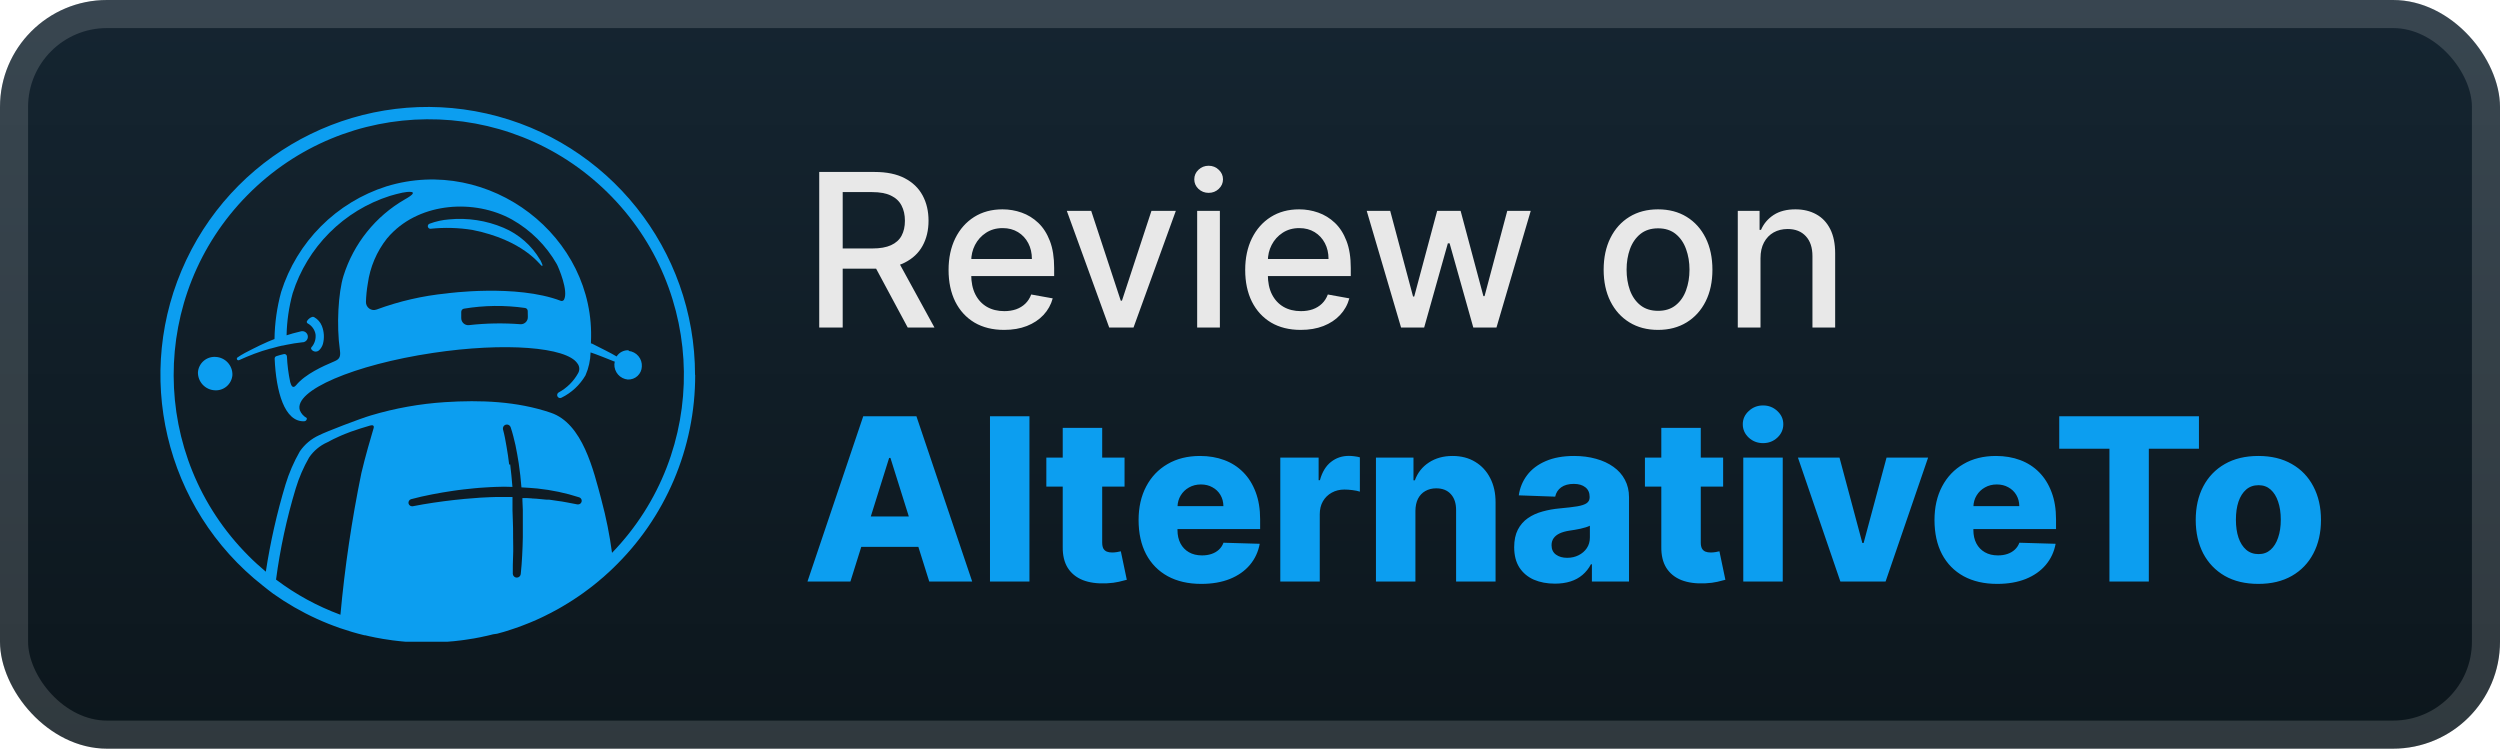 <svg width="187" height="56" viewBox="0 0 187 56" fill="none" xmlns="http://www.w3.org/2000/svg">
<rect y="-0" width="187" height="56" rx="8" fill="url(#paint0_linear_8_96)"/>
<rect x="1.05" y="1.05" width="184.9" height="53.9" rx="6.95" stroke="white" stroke-opacity="0.15" stroke-width="2.1"/>
<g filter="url(#filter0_d_8_96)">
<path d="M47.026 26.2C46.848 26.189 46.671 26.227 46.512 26.308C46.353 26.39 46.219 26.512 46.123 26.664C45.764 26.437 44.788 25.962 44.41 25.767L44.272 25.697C44.261 25.693 44.249 25.69 44.237 25.69C44.226 25.69 44.214 25.693 44.203 25.697V25.674C44.205 25.646 44.205 25.618 44.203 25.59C44.586 17.7 36.617 11.569 28.9 13.942C27.053 14.531 25.375 15.555 24.006 16.929C22.636 18.302 21.616 19.986 21.03 21.837C20.716 22.985 20.549 24.169 20.533 25.36L20.242 25.475L20.032 25.563C19.649 25.732 19.267 25.912 18.884 26.108C18.501 26.303 18.119 26.491 17.771 26.733C17.746 26.748 17.728 26.771 17.72 26.799C17.711 26.826 17.713 26.856 17.725 26.882C17.739 26.91 17.763 26.931 17.792 26.942C17.821 26.953 17.853 26.952 17.882 26.94C18.264 26.763 18.647 26.606 19.029 26.46C19.412 26.315 19.814 26.184 20.212 26.077H20.234C20.426 26.02 20.617 25.97 20.812 25.92L21.11 25.851H21.145L21.413 25.793C21.814 25.705 22.22 25.651 22.626 25.602H22.672C22.729 25.593 22.784 25.573 22.833 25.542C22.882 25.511 22.924 25.47 22.957 25.422C22.989 25.374 23.011 25.32 23.022 25.262C23.032 25.205 23.03 25.146 23.017 25.09C23.003 25.033 22.978 24.98 22.942 24.934C22.907 24.888 22.863 24.85 22.812 24.822C22.761 24.794 22.705 24.777 22.647 24.772C22.589 24.767 22.531 24.774 22.476 24.793C22.094 24.885 21.711 24.984 21.363 25.103L21.436 25.08C21.458 24.019 21.611 22.964 21.891 21.94C22.433 20.232 23.377 18.679 24.641 17.412C25.906 16.144 27.456 15.199 29.16 14.655C29.466 14.562 29.777 14.482 30.09 14.414C30.392 14.349 31.601 14.176 30.281 14.916C28.087 16.18 26.448 18.225 25.69 20.644C25.307 21.883 25.158 24.325 25.426 26.2C25.51 26.786 25.311 26.901 24.948 27.055C24.183 27.381 22.844 27.971 22.155 28.807C21.887 29.129 21.772 28.807 21.707 28.577C21.573 27.946 21.491 27.304 21.462 26.66C21.461 26.632 21.454 26.605 21.44 26.58C21.427 26.556 21.409 26.535 21.387 26.518C21.364 26.502 21.339 26.49 21.311 26.485C21.284 26.48 21.256 26.48 21.229 26.487C21.042 26.533 20.847 26.579 20.671 26.641C20.633 26.654 20.6 26.679 20.577 26.712C20.555 26.745 20.543 26.785 20.544 26.825C20.651 29.29 21.275 31.583 22.767 31.51C22.796 31.508 22.823 31.5 22.848 31.486C22.873 31.472 22.895 31.453 22.912 31.43C22.929 31.407 22.941 31.381 22.947 31.353C22.953 31.325 22.953 31.296 22.947 31.268C22.714 31.142 22.531 30.939 22.43 30.693C21.937 29.213 26.513 27.277 32.377 26.399C37.764 25.59 42.39 25.958 43.193 27.189C43.359 27.4 43.377 27.691 43.239 27.921C42.9 28.53 42.395 29.029 41.781 29.359C41.756 29.375 41.733 29.395 41.716 29.42C41.698 29.444 41.686 29.472 41.68 29.501C41.673 29.531 41.673 29.561 41.678 29.591C41.684 29.62 41.696 29.648 41.712 29.673C41.742 29.719 41.787 29.752 41.839 29.767C41.892 29.781 41.947 29.775 41.995 29.75C42.746 29.382 43.371 28.801 43.794 28.078C44.032 27.536 44.161 26.953 44.176 26.361C44.559 26.48 45.569 26.886 45.955 27.043H45.986C45.97 27.107 45.959 27.173 45.955 27.239C45.944 27.523 46.042 27.8 46.228 28.014C46.415 28.227 46.675 28.362 46.958 28.389C47.09 28.395 47.223 28.375 47.348 28.329C47.473 28.284 47.588 28.214 47.685 28.124C47.783 28.034 47.862 27.925 47.918 27.804C47.974 27.683 48.005 27.552 48.01 27.419C48.028 27.134 47.936 26.854 47.753 26.636C47.569 26.418 47.309 26.28 47.026 26.25V26.2ZM39.482 23.708C39.485 23.78 39.472 23.853 39.446 23.921C39.419 23.989 39.378 24.05 39.326 24.102C39.274 24.153 39.212 24.192 39.145 24.218C39.076 24.244 39.004 24.256 38.931 24.252C37.644 24.152 36.35 24.175 35.067 24.321C34.993 24.327 34.919 24.317 34.85 24.293C34.78 24.268 34.717 24.229 34.663 24.178C34.61 24.127 34.568 24.065 34.54 23.997C34.512 23.928 34.498 23.854 34.501 23.78V23.328C34.501 23.273 34.52 23.219 34.555 23.176C34.59 23.133 34.638 23.102 34.692 23.09C36.211 22.836 37.759 22.818 39.283 23.037C39.338 23.046 39.387 23.075 39.422 23.118C39.458 23.161 39.476 23.215 39.474 23.27L39.482 23.708ZM42.183 22.423C42.158 22.462 42.12 22.491 42.076 22.505C42.032 22.519 41.985 22.517 41.942 22.5C38.606 21.231 33.399 21.948 33.399 21.948C31.613 22.126 29.857 22.53 28.173 23.152C28.082 23.186 27.985 23.198 27.889 23.186C27.793 23.174 27.701 23.138 27.622 23.082C27.543 23.026 27.479 22.951 27.435 22.864C27.392 22.777 27.371 22.681 27.373 22.584C27.387 22.125 27.433 21.668 27.511 21.215C27.68 19.978 28.178 18.808 28.953 17.83C28.999 17.776 29.045 17.723 29.095 17.673C29.103 17.658 29.113 17.645 29.126 17.634L29.148 17.608L29.206 17.546L29.233 17.52C31.501 15.142 35.492 14.87 38.292 16.419C39.693 17.209 40.853 18.364 41.651 19.762C41.774 19.992 42.546 21.783 42.183 22.423Z" fill="#0C9EF0"/>
<path d="M40.408 19.448C39.775 18.366 38.81 17.519 37.657 17.033C36.371 16.49 34.971 16.277 33.583 16.412C33.09 16.45 32.604 16.557 32.14 16.73C32.096 16.743 32.057 16.771 32.031 16.81C32.005 16.849 31.995 16.896 32.001 16.943C32.007 16.989 32.029 17.032 32.064 17.063C32.099 17.094 32.143 17.112 32.19 17.113C33.236 17.002 34.292 17.031 35.331 17.197C39.157 17.964 40.381 19.808 40.515 19.881C40.553 19.9 40.599 19.862 40.58 19.824C40.531 19.693 40.474 19.565 40.412 19.44M23.299 26.138C23.331 26.184 23.373 26.222 23.422 26.25C23.471 26.277 23.525 26.294 23.581 26.299C23.637 26.303 23.693 26.295 23.745 26.275C23.798 26.256 23.845 26.224 23.884 26.184C24.012 26.056 24.105 25.898 24.156 25.724C24.273 25.279 24.245 24.807 24.076 24.379C23.966 24.105 23.768 23.877 23.513 23.731C23.49 23.716 23.464 23.706 23.437 23.701C23.41 23.697 23.383 23.698 23.356 23.704C23.199 23.756 23.065 23.86 22.974 23.999C22.962 24.013 22.954 24.03 22.95 24.047C22.946 24.065 22.945 24.083 22.948 24.101C22.951 24.119 22.959 24.136 22.969 24.15C22.979 24.165 22.993 24.178 23.008 24.187C23.162 24.268 23.295 24.383 23.397 24.523C23.5 24.663 23.57 24.825 23.601 24.996C23.623 25.171 23.607 25.349 23.555 25.517C23.503 25.686 23.416 25.841 23.299 25.974C23.279 25.997 23.268 26.026 23.268 26.056C23.268 26.086 23.279 26.115 23.299 26.138ZM16.145 26.698C15.981 26.685 15.817 26.704 15.661 26.754C15.505 26.805 15.36 26.886 15.235 26.993C15.111 27.1 15.009 27.231 14.935 27.378C14.861 27.524 14.817 27.684 14.806 27.848C14.8 28.192 14.928 28.524 15.162 28.775C15.396 29.026 15.718 29.176 16.061 29.194C16.385 29.218 16.705 29.113 16.952 28.902C17.2 28.691 17.355 28.391 17.384 28.067C17.398 27.721 17.276 27.384 17.044 27.128C16.812 26.872 16.489 26.718 16.145 26.698Z" fill="#0C9EF0"/>
<path d="M51.989 28.04C51.989 18.669 45.508 10.549 36.386 8.491C27.262 6.433 17.935 10.987 13.929 19.454C9.923 27.922 12.308 38.041 19.672 43.817L20.055 44.12C20.185 44.22 20.319 44.316 20.437 44.411C22.492 45.869 24.804 46.922 27.251 47.517H27.308L27.649 47.597L27.752 47.617L28.073 47.686L28.2 47.709L28.514 47.766L28.636 47.789C28.843 47.822 29.049 47.853 29.256 47.881L29.378 47.9L29.611 47.927L29.849 47.954L30.071 47.977L30.327 48H33.483L33.701 47.981L33.98 47.958L34.21 47.931L34.478 47.9L34.711 47.87L34.968 47.831L35.205 47.793L35.453 47.755L35.694 47.709L35.939 47.663L36.18 47.609L36.417 47.559L36.659 47.502L36.892 47.444L37.187 47.402L37.408 47.34L37.657 47.272L37.875 47.206L38.12 47.126C38.193 47.107 38.264 47.084 38.334 47.057L38.583 46.972L38.789 46.9L39.038 46.808L39.237 46.731L39.482 46.635L39.673 46.558L39.926 46.451L40.113 46.37L40.366 46.255L40.546 46.171L40.798 46.048L40.97 45.96L41.223 45.834L41.391 45.742C41.479 45.7 41.563 45.654 41.644 45.608L41.808 45.516L42.061 45.37L42.214 45.278L42.47 45.124L42.615 45.032L42.872 44.871L43.009 44.779L43.266 44.607L43.396 44.519L43.656 44.335L43.775 44.246L44.038 44.051L44.146 43.97L44.413 43.763L44.509 43.683L44.781 43.464L44.861 43.392L45.14 43.158L45.205 43.1L45.492 42.839L45.534 42.805L45.837 42.517C47.788 40.649 49.34 38.404 50.4 35.916C51.459 33.429 52.004 30.752 52 28.048M38.086 34.75C38.059 34.527 38.032 34.301 37.998 34.079C37.963 33.856 37.933 33.634 37.891 33.415C37.848 33.197 37.814 32.974 37.772 32.756C37.73 32.537 37.676 32.315 37.623 32.116C37.607 32.043 37.619 31.967 37.656 31.903C37.694 31.838 37.753 31.79 37.824 31.768C37.895 31.745 37.971 31.75 38.039 31.781C38.106 31.812 38.16 31.867 38.189 31.935C38.273 32.173 38.33 32.388 38.392 32.618C38.453 32.848 38.506 33.066 38.556 33.293C38.652 33.749 38.728 34.201 38.801 34.658C38.893 35.256 38.954 35.858 39.004 36.456C39.386 36.475 39.796 36.502 40.19 36.54C41.258 36.65 42.312 36.872 43.335 37.203C43.397 37.227 43.449 37.272 43.481 37.331C43.512 37.391 43.521 37.459 43.505 37.524C43.488 37.59 43.449 37.646 43.394 37.684C43.338 37.722 43.271 37.738 43.205 37.729H43.185C42.673 37.641 42.175 37.518 41.655 37.46L41.273 37.403L41.081 37.376H40.89L40.125 37.303C39.995 37.284 39.865 37.303 39.742 37.276L39.36 37.253H39.077V37.449L39.107 38.135V40.205C39.107 40.666 39.073 41.122 39.057 41.578C39.042 42.034 38.992 42.494 38.95 42.951C38.939 43.024 38.902 43.09 38.845 43.137C38.788 43.184 38.715 43.208 38.642 43.205C38.568 43.202 38.498 43.171 38.446 43.119C38.393 43.067 38.362 42.998 38.357 42.924C38.357 42.471 38.357 42.019 38.38 41.566C38.403 41.114 38.38 40.658 38.38 40.205C38.38 39.753 38.38 39.301 38.357 38.852L38.334 38.173V37.433V37.177H37.056C36.796 37.177 36.536 37.2 36.291 37.207C36.046 37.215 35.771 37.234 35.526 37.257C35.006 37.292 34.486 37.341 33.969 37.399C32.932 37.518 31.892 37.667 30.878 37.867C30.807 37.88 30.733 37.865 30.673 37.825C30.613 37.785 30.571 37.723 30.556 37.652C30.544 37.585 30.558 37.515 30.594 37.457C30.63 37.399 30.686 37.356 30.752 37.338C31.276 37.196 31.788 37.084 32.312 36.981C32.837 36.877 33.357 36.793 33.885 36.713C34.145 36.67 34.413 36.644 34.677 36.609C34.941 36.575 35.205 36.548 35.469 36.525C35.733 36.502 35.997 36.475 36.264 36.463C36.532 36.452 36.796 36.425 37.064 36.421C37.485 36.402 37.906 36.398 38.33 36.421C38.285 35.858 38.231 35.298 38.162 34.742M27.947 32.024C27.756 32.66 27.308 34.194 27.029 35.394C26.312 38.892 25.79 42.427 25.464 45.983C23.739 45.347 22.117 44.461 20.648 43.353C20.954 41.045 21.447 38.765 22.121 36.536C22.366 35.727 22.702 34.949 23.123 34.217C23.46 33.724 23.926 33.334 24.47 33.09L24.569 33.044L24.734 32.952L24.944 32.844C25.089 32.775 25.231 32.706 25.372 32.645L25.591 32.549L25.805 32.461L26.241 32.292C26.623 32.15 27.274 31.951 27.679 31.832C27.89 31.771 28.001 31.832 27.947 32.024ZM44.987 37.391C44.391 35.164 43.583 31.675 41.2 30.873C38.66 30.007 35.928 29.911 33.288 30.08C31.409 30.201 29.549 30.534 27.744 31.073C26.945 31.307 24.382 32.292 23.873 32.553C23.291 32.816 22.792 33.233 22.43 33.76C21.979 34.545 21.618 35.379 21.355 36.245C20.712 38.38 20.22 40.558 19.883 42.763C19.435 42.379 18.999 41.996 18.582 41.57C11.156 34.131 11.122 22.077 18.507 14.596C25.891 7.115 37.919 7.018 45.423 14.379C52.926 21.741 53.085 33.794 45.779 41.352C45.601 40.017 45.337 38.695 44.987 37.395" fill="#0C9EF0"/>
</g>
<g filter="url(#filter1_d_8_96)">
<path d="M61.278 24.5V12.863H65.426C66.328 12.863 67.076 13.019 67.67 13.329C68.269 13.64 68.716 14.07 69.011 14.619C69.307 15.165 69.454 15.795 69.454 16.511C69.454 17.223 69.305 17.85 69.006 18.392C68.71 18.93 68.263 19.348 67.665 19.648C67.07 19.947 66.322 20.096 65.42 20.096H62.278V18.585H65.261C65.829 18.585 66.292 18.503 66.648 18.341C67.007 18.178 67.271 17.941 67.438 17.63C67.604 17.32 67.688 16.947 67.688 16.511C67.688 16.072 67.602 15.691 67.432 15.369C67.265 15.047 67.002 14.801 66.642 14.63C66.286 14.456 65.818 14.369 65.239 14.369H63.034V24.5H61.278ZM67.023 19.25L69.898 24.5H67.898L65.079 19.25H67.023ZM75.106 24.676C74.247 24.676 73.506 24.492 72.885 24.125C72.267 23.753 71.79 23.233 71.453 22.562C71.12 21.888 70.953 21.098 70.953 20.193C70.953 19.299 71.12 18.511 71.453 17.829C71.79 17.148 72.26 16.615 72.862 16.233C73.468 15.85 74.177 15.659 74.987 15.659C75.48 15.659 75.957 15.74 76.419 15.903C76.881 16.066 77.296 16.322 77.663 16.67C78.031 17.019 78.32 17.471 78.533 18.028C78.745 18.581 78.851 19.253 78.851 20.045V20.648H71.913V19.375H77.186C77.186 18.928 77.095 18.532 76.913 18.187C76.731 17.839 76.476 17.564 76.146 17.363C75.82 17.163 75.438 17.062 74.999 17.062C74.521 17.062 74.105 17.18 73.749 17.415C73.396 17.646 73.124 17.949 72.93 18.324C72.741 18.695 72.646 19.098 72.646 19.534V20.528C72.646 21.111 72.749 21.608 72.953 22.017C73.161 22.426 73.451 22.738 73.822 22.954C74.194 23.166 74.627 23.273 75.124 23.273C75.445 23.273 75.739 23.227 76.004 23.136C76.269 23.041 76.499 22.901 76.692 22.716C76.885 22.53 77.033 22.301 77.135 22.028L78.743 22.318C78.614 22.791 78.383 23.206 78.05 23.562C77.72 23.915 77.305 24.189 76.805 24.386C76.309 24.579 75.743 24.676 75.106 24.676ZM87.952 15.773L84.787 24.5H82.969L79.798 15.773H81.622L83.832 22.488H83.923L86.128 15.773H87.952ZM89.548 24.5V15.773H91.247V24.5H89.548ZM90.406 14.426C90.111 14.426 89.857 14.327 89.645 14.13C89.436 13.93 89.332 13.691 89.332 13.415C89.332 13.134 89.436 12.896 89.645 12.699C89.857 12.498 90.111 12.398 90.406 12.398C90.702 12.398 90.954 12.498 91.162 12.699C91.374 12.896 91.48 13.134 91.48 13.415C91.48 13.691 91.374 13.93 91.162 14.13C90.954 14.327 90.702 14.426 90.406 14.426ZM97.294 24.676C96.434 24.676 95.694 24.492 95.072 24.125C94.455 23.753 93.978 23.233 93.641 22.562C93.307 21.888 93.141 21.098 93.141 20.193C93.141 19.299 93.307 18.511 93.641 17.829C93.978 17.148 94.447 16.615 95.05 16.233C95.656 15.85 96.364 15.659 97.175 15.659C97.667 15.659 98.144 15.74 98.606 15.903C99.069 16.066 99.483 16.322 99.851 16.67C100.218 17.019 100.508 17.471 100.72 18.028C100.932 18.581 101.038 19.253 101.038 20.045V20.648H94.101V19.375H99.374C99.374 18.928 99.283 18.532 99.101 18.187C98.919 17.839 98.663 17.564 98.334 17.363C98.008 17.163 97.625 17.062 97.186 17.062C96.709 17.062 96.292 17.18 95.936 17.415C95.584 17.646 95.311 17.949 95.118 18.324C94.928 18.695 94.834 19.098 94.834 19.534V20.528C94.834 21.111 94.936 21.608 95.141 22.017C95.349 22.426 95.639 22.738 96.01 22.954C96.381 23.166 96.815 23.273 97.311 23.273C97.633 23.273 97.927 23.227 98.192 23.136C98.457 23.041 98.686 22.901 98.879 22.716C99.072 22.53 99.22 22.301 99.322 22.028L100.93 22.318C100.802 22.791 100.571 23.206 100.237 23.562C99.908 23.915 99.493 24.189 98.993 24.386C98.497 24.579 97.93 24.676 97.294 24.676ZM104.8 24.5L102.231 15.773H103.987L105.697 22.182H105.783L107.499 15.773H109.254L110.959 22.153H111.044L112.743 15.773H114.499L111.936 24.5H110.203L108.43 18.199H108.3L106.527 24.5H104.8ZM124.021 24.676C123.203 24.676 122.489 24.488 121.879 24.113C121.269 23.738 120.796 23.214 120.459 22.54C120.122 21.865 119.953 21.077 119.953 20.176C119.953 19.271 120.122 18.479 120.459 17.801C120.796 17.123 121.269 16.596 121.879 16.221C122.489 15.846 123.203 15.659 124.021 15.659C124.839 15.659 125.553 15.846 126.163 16.221C126.773 16.596 127.247 17.123 127.584 17.801C127.921 18.479 128.089 19.271 128.089 20.176C128.089 21.077 127.921 21.865 127.584 22.54C127.247 23.214 126.773 23.738 126.163 24.113C125.553 24.488 124.839 24.676 124.021 24.676ZM124.027 23.25C124.557 23.25 124.997 23.11 125.345 22.829C125.694 22.549 125.951 22.176 126.118 21.71C126.288 21.244 126.374 20.731 126.374 20.17C126.374 19.613 126.288 19.102 126.118 18.636C125.951 18.166 125.694 17.79 125.345 17.505C124.997 17.221 124.557 17.079 124.027 17.079C123.493 17.079 123.05 17.221 122.697 17.505C122.349 17.79 122.089 18.166 121.919 18.636C121.752 19.102 121.669 19.613 121.669 20.17C121.669 20.731 121.752 21.244 121.919 21.71C122.089 22.176 122.349 22.549 122.697 22.829C123.05 23.11 123.493 23.25 124.027 23.25ZM131.685 19.318V24.5H129.986V15.773H131.616V17.193H131.724C131.925 16.731 132.24 16.36 132.668 16.079C133.099 15.799 133.643 15.659 134.298 15.659C134.893 15.659 135.414 15.784 135.861 16.034C136.308 16.28 136.654 16.648 136.901 17.136C137.147 17.625 137.27 18.229 137.27 18.949V24.5H135.571V19.153C135.571 18.521 135.406 18.026 135.077 17.67C134.747 17.31 134.294 17.13 133.719 17.13C133.325 17.13 132.974 17.216 132.668 17.386C132.365 17.557 132.124 17.807 131.946 18.136C131.772 18.462 131.685 18.856 131.685 19.318Z" fill="#E8E8E8"/>
<path d="M63.61 43.5H60.398L64.57 31.136H68.548L72.72 43.5H69.508L66.604 34.251H66.508L63.61 43.5ZM63.181 38.634H69.894V40.904H63.181V38.634ZM77.003 31.136V43.5H74.051V31.136H77.003ZM84.116 34.227V36.4H78.266V34.227H84.116ZM79.492 32.005H82.444V40.584C82.444 40.765 82.472 40.912 82.528 41.025C82.589 41.133 82.675 41.212 82.788 41.26C82.901 41.304 83.035 41.327 83.192 41.327C83.305 41.327 83.424 41.316 83.549 41.296C83.677 41.272 83.774 41.252 83.838 41.236L84.285 43.367C84.144 43.407 83.945 43.458 83.687 43.518C83.434 43.578 83.13 43.617 82.776 43.633C82.084 43.665 81.49 43.584 80.995 43.391C80.504 43.194 80.128 42.888 79.866 42.474C79.608 42.059 79.484 41.538 79.492 40.91V32.005ZM89.857 43.675C88.887 43.675 88.05 43.484 87.346 43.101C86.645 42.715 86.106 42.166 85.728 41.453C85.354 40.737 85.166 39.886 85.166 38.9C85.166 37.942 85.356 37.105 85.734 36.388C86.112 35.668 86.645 35.108 87.334 34.71C88.022 34.307 88.833 34.106 89.767 34.106C90.427 34.106 91.03 34.209 91.578 34.414C92.125 34.619 92.598 34.923 92.996 35.326C93.395 35.728 93.705 36.225 93.926 36.817C94.147 37.404 94.258 38.079 94.258 38.839V39.576H86.199V37.861H91.511C91.507 37.547 91.433 37.268 91.288 37.022C91.143 36.777 90.944 36.586 90.69 36.449C90.441 36.308 90.153 36.237 89.827 36.237C89.497 36.237 89.201 36.312 88.939 36.461C88.678 36.606 88.471 36.805 88.318 37.058C88.165 37.308 88.084 37.592 88.076 37.91V39.654C88.076 40.032 88.151 40.365 88.3 40.65C88.448 40.932 88.66 41.151 88.933 41.308C89.207 41.465 89.533 41.544 89.911 41.544C90.173 41.544 90.41 41.508 90.624 41.435C90.837 41.363 91.02 41.256 91.173 41.115C91.326 40.974 91.441 40.801 91.517 40.596L94.228 40.675C94.115 41.282 93.868 41.811 93.485 42.262C93.107 42.709 92.61 43.057 91.994 43.307C91.378 43.552 90.666 43.675 89.857 43.675ZM95.766 43.5V34.227H98.633V35.917H98.73C98.899 35.306 99.175 34.851 99.557 34.553C99.939 34.251 100.384 34.1 100.891 34.1C101.028 34.1 101.169 34.11 101.314 34.13C101.459 34.147 101.593 34.173 101.718 34.209V36.775C101.577 36.726 101.392 36.688 101.163 36.66C100.937 36.632 100.736 36.618 100.559 36.618C100.209 36.618 99.893 36.696 99.611 36.853C99.334 37.006 99.114 37.221 98.953 37.499C98.796 37.773 98.718 38.095 98.718 38.465V43.5H95.766ZM105.873 38.211V43.5H102.921V34.227H105.728V35.929H105.831C106.036 35.362 106.386 34.917 106.881 34.595C107.376 34.269 107.966 34.106 108.65 34.106C109.302 34.106 109.868 34.253 110.346 34.547C110.829 34.837 111.204 35.243 111.469 35.766C111.739 36.286 111.872 36.893 111.868 37.59V43.5H108.916V38.169C108.92 37.654 108.789 37.252 108.523 36.962C108.262 36.672 107.897 36.527 107.431 36.527C107.121 36.527 106.847 36.596 106.61 36.732C106.376 36.865 106.195 37.056 106.066 37.306C105.942 37.555 105.877 37.857 105.873 38.211ZM116.309 43.657C115.718 43.657 115.193 43.558 114.734 43.361C114.279 43.16 113.919 42.858 113.653 42.455C113.392 42.049 113.261 41.54 113.261 40.928C113.261 40.413 113.351 39.978 113.532 39.624C113.714 39.27 113.963 38.982 114.281 38.761C114.599 38.539 114.965 38.372 115.38 38.26C115.794 38.143 116.237 38.065 116.708 38.024C117.235 37.976 117.66 37.926 117.982 37.873C118.304 37.817 118.537 37.739 118.682 37.638C118.831 37.533 118.905 37.386 118.905 37.197V37.167C118.905 36.857 118.799 36.618 118.585 36.449C118.372 36.28 118.084 36.195 117.722 36.195C117.332 36.195 117.018 36.28 116.78 36.449C116.543 36.618 116.392 36.851 116.328 37.149L113.605 37.052C113.685 36.489 113.893 35.986 114.227 35.543C114.565 35.096 115.028 34.746 115.615 34.493C116.207 34.235 116.917 34.106 117.746 34.106C118.338 34.106 118.883 34.177 119.382 34.318C119.881 34.454 120.316 34.656 120.686 34.921C121.056 35.183 121.342 35.505 121.543 35.887C121.749 36.27 121.851 36.706 121.851 37.197V43.5H119.074V42.208H119.002C118.837 42.522 118.626 42.787 118.368 43.005C118.114 43.222 117.815 43.385 117.469 43.494C117.126 43.602 116.74 43.657 116.309 43.657ZM117.221 41.725C117.539 41.725 117.825 41.66 118.078 41.532C118.336 41.403 118.541 41.226 118.694 41.001C118.847 40.771 118.923 40.505 118.923 40.204V39.322C118.839 39.367 118.736 39.407 118.616 39.443C118.499 39.479 118.37 39.513 118.229 39.546C118.088 39.578 117.943 39.606 117.795 39.63C117.646 39.654 117.503 39.676 117.366 39.697C117.088 39.741 116.851 39.809 116.654 39.902C116.46 39.994 116.311 40.115 116.207 40.264C116.106 40.409 116.056 40.582 116.056 40.783C116.056 41.089 116.165 41.322 116.382 41.483C116.603 41.644 116.883 41.725 117.221 41.725ZM128.89 34.227V36.4H123.041V34.227H128.89ZM124.266 32.005H127.218V40.584C127.218 40.765 127.246 40.912 127.303 41.025C127.363 41.133 127.45 41.212 127.562 41.26C127.675 41.304 127.81 41.327 127.967 41.327C128.079 41.327 128.198 41.316 128.323 41.296C128.452 41.272 128.548 41.252 128.613 41.236L129.059 43.367C128.919 43.407 128.719 43.458 128.462 43.518C128.208 43.578 127.904 43.617 127.55 43.633C126.858 43.665 126.264 43.584 125.769 43.391C125.278 43.194 124.902 42.888 124.64 42.474C124.383 42.059 124.258 41.538 124.266 40.91V32.005ZM130.397 43.5V34.227H133.349V43.5H130.397ZM131.876 33.146C131.461 33.146 131.105 33.01 130.807 32.736C130.509 32.458 130.36 32.124 130.36 31.734C130.36 31.347 130.509 31.017 130.807 30.744C131.105 30.466 131.461 30.327 131.876 30.327C132.294 30.327 132.65 30.466 132.944 30.744C133.242 31.017 133.391 31.347 133.391 31.734C133.391 32.124 133.242 32.458 132.944 32.736C132.65 33.01 132.294 33.146 131.876 33.146ZM144.223 34.227L141.041 43.5H137.661L134.485 34.227H137.594L139.303 40.614H139.399L141.114 34.227H144.223ZM149.39 43.675C148.42 43.675 147.583 43.484 146.879 43.101C146.179 42.715 145.639 42.166 145.261 41.453C144.887 40.737 144.7 39.886 144.7 38.9C144.7 37.942 144.889 37.105 145.267 36.388C145.645 35.668 146.179 35.108 146.867 34.71C147.555 34.307 148.366 34.106 149.3 34.106C149.96 34.106 150.563 34.209 151.111 34.414C151.658 34.619 152.131 34.923 152.53 35.326C152.928 35.728 153.238 36.225 153.459 36.817C153.681 37.404 153.791 38.079 153.791 38.839V39.576H145.732V37.861H151.044C151.04 37.547 150.966 37.268 150.821 37.022C150.676 36.777 150.477 36.586 150.223 36.449C149.974 36.308 149.686 36.237 149.36 36.237C149.03 36.237 148.734 36.312 148.473 36.461C148.211 36.606 148.004 36.805 147.851 37.058C147.698 37.308 147.617 37.592 147.609 37.91V39.654C147.609 40.032 147.684 40.365 147.833 40.65C147.982 40.932 148.193 41.151 148.467 41.308C148.74 41.465 149.066 41.544 149.445 41.544C149.706 41.544 149.944 41.508 150.157 41.435C150.37 41.363 150.553 41.256 150.706 41.115C150.859 40.974 150.974 40.801 151.05 40.596L153.761 40.675C153.648 41.282 153.401 41.811 153.018 42.262C152.64 42.709 152.143 43.057 151.527 43.307C150.912 43.552 150.199 43.675 149.39 43.675ZM154.031 33.563V31.136H164.481V33.563H160.732V43.5H157.786V33.563H154.031ZM168.924 43.675C167.95 43.675 167.113 43.476 166.413 43.077C165.717 42.675 165.179 42.115 164.801 41.399C164.427 40.678 164.24 39.843 164.24 38.894C164.24 37.94 164.427 37.105 164.801 36.388C165.179 35.668 165.717 35.108 166.413 34.71C167.113 34.307 167.95 34.106 168.924 34.106C169.898 34.106 170.733 34.307 171.43 34.71C172.13 35.108 172.667 35.668 173.041 36.388C173.42 37.105 173.609 37.94 173.609 38.894C173.609 39.843 173.42 40.678 173.041 41.399C172.667 42.115 172.13 42.675 171.43 43.077C170.733 43.476 169.898 43.675 168.924 43.675ZM168.942 41.447C169.297 41.447 169.596 41.339 169.842 41.121C170.087 40.904 170.275 40.602 170.403 40.216C170.536 39.829 170.603 39.383 170.603 38.876C170.603 38.36 170.536 37.91 170.403 37.523C170.275 37.137 170.087 36.835 169.842 36.618C169.596 36.4 169.297 36.292 168.942 36.292C168.576 36.292 168.266 36.4 168.013 36.618C167.763 36.835 167.572 37.137 167.439 37.523C167.31 37.91 167.246 38.36 167.246 38.876C167.246 39.383 167.31 39.829 167.439 40.216C167.572 40.602 167.763 40.904 168.013 41.121C168.266 41.339 168.576 41.447 168.942 41.447Z" fill="#0C9EF0"/>
</g>
<defs>
<filter id="filter0_d_8_96" x="6.286" y="2.285" width="51.429" height="51.429" filterUnits="userSpaceOnUse" color-interpolation-filters="sRGB">
<feFlood flood-opacity="0" result="BackgroundImageFix"/>
<feColorMatrix in="SourceAlpha" type="matrix" values="0 0 0 0 0 0 0 0 0 0 0 0 0 0 0 0 0 0 127 0" result="hardAlpha"/>
<feOffset/>
<feGaussianBlur stdDeviation="2.857"/>
<feComposite in2="hardAlpha" operator="out"/>
<feColorMatrix type="matrix" values="0 0 0 0 0 0 0 0 0 0 0 0 0 0 0 0 0 0 0.25 0"/>
<feBlend mode="normal" in2="BackgroundImageFix" result="effect1_dropShadow_8_96"/>
<feBlend mode="normal" in="SourceGraphic" in2="effect1_dropShadow_8_96" result="shape"/>
</filter>
<filter id="filter1_d_8_96" x="54.4" y="3.9" width="126.2" height="48.2" filterUnits="userSpaceOnUse" color-interpolation-filters="sRGB">
<feFlood flood-opacity="0" result="BackgroundImageFix"/>
<feColorMatrix in="SourceAlpha" type="matrix" values="0 0 0 0 0 0 0 0 0 0 0 0 0 0 0 0 0 0 127 0" result="hardAlpha"/>
<feOffset/>
<feGaussianBlur stdDeviation="2.8"/>
<feComposite in2="hardAlpha" operator="out"/>
<feColorMatrix type="matrix" values="0 0 0 0 0 0 0 0 0 0 0 0 0 0 0 0 0 0 0.25 0"/>
<feBlend mode="normal" in2="BackgroundImageFix" result="effect1_dropShadow_8_96"/>
<feBlend mode="normal" in="SourceGraphic" in2="effect1_dropShadow_8_96" result="shape"/>
</filter>
<linearGradient id="paint0_linear_8_96" x1="93.5" y1="-0" x2="93.5" y2="56" gradientUnits="userSpaceOnUse">
<stop stop-color="#152531"/>
<stop offset="1" stop-color="#0C161C"/>
</linearGradient>
</defs>
</svg>
